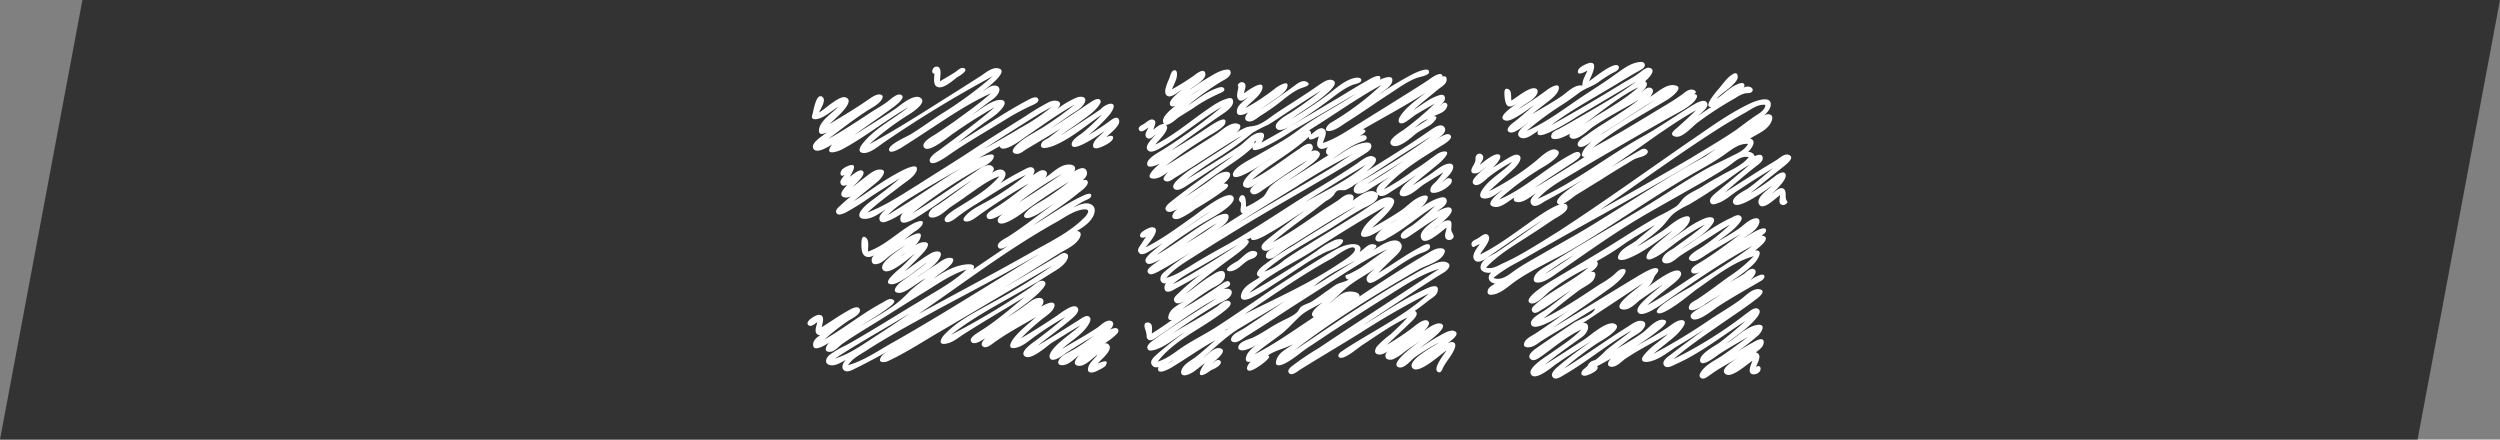 <svg xmlns="http://www.w3.org/2000/svg" viewBox="0 0 750.12 131.89"><rect x="0" y="0" width="750.12" height="131.89" fill="#808080" stroke="none"/><defs><style>.cls-1{fill:#333;}.cls-2{fill:#fff;}</style></defs><title>アセット 4</title><g id="レイヤー_2" data-name="レイヤー 2"><g id="レイヤー_1-2" data-name="レイヤー 1"><polygon class="cls-1" points="725.39 131.89 0 131.89 24.73 0 750.12 0 725.39 131.89"/><path class="cls-2" d="M245.56,94.47c2.2-.1,1.2,2.5,1,3.7,2.6-1.6,5.1-3.4,7.8-4.9.7-.4,2.8-1.7,3.5-.7,1,1.5-2.4,3.1-3.2,3.6a68,68,0,0,0-7.3,5.7c6-3.4,11.3-7.8,17.3-11,.8-.4,2-1.4,2.9-1.1,1.7.5.2,1.6-.5,2.2-2.9,2.3-6.2,4.1-9.2,6.1,3.5-2.2,7.2-4.1,10.6-6.6a34.72,34.72,0,0,0,4.5-4.1c1.5-1.4,3.2-2.6,4.8-3.9-1.3.7-2.5,1.6-3.7,2.4s-3.2,2.2-4.6,2c-2.3-.4.1-2.7.9-3.3,2.7-1.9,5.3-3.8,7.9-5.9-3.1,2.1-5.9,4.8-9.3,6.3-1.4.6-3.5.5-2-1.5a25.76,25.76,0,0,1,3.4-3.2c1.4-1.3,2.7-2.7,4.1-4.1-1.4.9-8,7.1-9.6,4.7-1.4-2.1,5.5-6.2,6.8-7.3-1.7,1.1-3.4,2.2-5,3.4-1,.8-2,1.9-3.3,2.2-1.1.3-1.9,0-1.8-1.3s1.8-1.9,2.7-2.6c-1.2.8-3.2,2.6-4.8,1.5-1-.7-1-2.5-1-3.6,0-.8.1-2.8,1.3-1.9s.6,3.1.7,4.2c4.9-1.7,8.6-5.5,13-8.1.8-.5,4.4-2.2,3.2.2a6.74,6.74,0,0,1-2.2,1.9c-1.2.9-2.2,1.7-3.3,2.6.7-.5,6.1-3.9,5-.7-.8,2.4-4.1,4-5.9,5.6,2-1.3,4.6-4.4,7.1-4.3,2.1,0,.6,2.1-.1,2.9-1.9,2.1-3.9,4-5.9,5.9,2.6-1.8,5.2-3.9,8-5.5,1.2-.7,3.6-1,2.8,1-1.2,2.8-4.9,4.6-7.2,6.3,2.1-1.3,4-2.7,6.1-4,1-.7,2.5-1.9,3.8-1.9,1.9-.1,1.1,1.4.3,2.2-1.5,1.6-3.4,2.6-5,4,2.7-1.8,5.5-3.5,8.8-4.1,1-.2,4.3-.6,3,1.4,3.5-2.4,7.1-4.8,10.6-7.2-.7.4-2.4,1.5-3,.6-1-1.4,2.3-2.8,3-3.3,4.7-3,9-6.5,13.5-9.7-2.1,1.2-4.1,2.9-6.4,3.8-1.8.8-3.4.2-1.6-1.6s4-2.8,6-4.1c2.3-1.5,4.5-3.1,6.7-4.8a162.71,162.71,0,0,0-13.7,9.1c-.8.6-7.3,5.4-7.7,2.5-.1-1,1.8-2.2,2.4-2.7a39.26,39.26,0,0,1,4.2-2.9c4.3-2.7,8.5-5.5,12.7-8.4a106.11,106.11,0,0,0-10.6,6.8c-3.1,2.2-6.1,5-9.6,6.4-.7.3-2.1.8-2.4-.3s1.7-2.1,2.4-2.6c3.6-2.2,6.9-4.9,10.2-7.4a161.73,161.73,0,0,0-14.2,9c-1.2.8-2.9,2.4-4.4,2.4-1.1,0-1.2-.7-.6-1.4,1.4-1.9,4.1-3.2,6.1-4.3a73.67,73.67,0,0,0,12.3-8.3c-5.3,2.5-10.1,5.8-15,8.8a65.78,65.78,0,0,0-6.1,4.2c-.5.4-2.9,2.1-3.3.6s4.4-4,5.4-4.7c3.9-2.4,8-4.9,11-8.5-3.6,1.3-6.7,3.8-9.8,5.9-1.6,1.2-3.3,2.3-4.9,3.4-1.4,1-2.7,2.4-4.3,2.9-1.3.5-2.8.2-2-1.4.6-1.2,2-1.8,3-2.5,3.4-2.3,6.7-4.9,10-7.2-6,3.7-11.6,8.2-17.7,11.8-1.1.6-4.3,2.2-4-.4.4-2.3,3.7-3.5,5.3-4.7-2.9,1.9-5.8,4.4-9,5.6-.9.4-2,.8-2.5-.2-.5-1.3,1-2.5,1.8-3.2-1.9,1.1-3.9,2.8-6.3,2.8-1.9,0-2-1.3-1-2.6,1.3-1.8,3.5-3.1,5.2-4.5,2.2-1.6,4.3-3.3,6.4-5.1-2.9,1.8-5.8,3.6-8.7,5.5a72.23,72.23,0,0,1-7.8,4.9c-.8.3-2.4,1.1-2.7-.3-.1-.8,1-1.6,1.5-2.1,2.5-2.3,5.1-4.3,7.7-6.5-1.7,1.2-4.5,5-6.9,4.2-1.9-.7.4-2.9,1.1-3.8-.8.5-1.9.6-2.1-.6-.1-.8.9-1.7,1.3-2.4-1,.9-1.6,0-1.1-1,.3-.8,1.6-1.4,2.4-1.7,2.9-.9.8,2.3.2,3.4.7-.5,2.7-2.3,3.7-1.9,1.8.9-2.3,4.3-2.8,4.9,1.2-.9,2.4-1.9,3.6-2.8s3-2.5,4.6-2.4c2.5,0,.4,2.6-.5,3.4-2.4,2.1-5,4-7.4,6.1,4.2-2.6,8.1-5.7,12.5-8.1.7-.4,7.2-4.2,6.4-1.2-.5,1.9-3.3,3.5-4.8,4.7-3.4,2.6-6.8,5.1-10,8,5.5-2.1,10.4-5.4,15.4-8.5,5.3-3.4,10.7-6.7,16-10.2s10.6-6.8,16-10.2a76,76,0,0,1,7.2-4.3c2.1-.9,4.6-.1,2.3,2.2a25.49,25.49,0,0,1,5.9-3.5c1.3-.5,3.2-.3,2.4,1.5s-3.1,2.8-4.6,3.9c-2,1.4-4,2.8-6,4.1,3.9-2.4,7.8-5,11.6-7.6.7-.4,2.8-2.1,3.6-1.2.5.5,0,1.1-.3,1.6-1.4,2.1-4,3.7-6,5.2-1.8,1.3-3.7,2.5-5.5,3.8,2.8-1.7,5.4-3.4,8.1-5.2,1.3-.8,2.6-1.7,3.9-2.6a5.44,5.44,0,0,1,2.6-1.6c2.5-.4.8,2.4,0,3.3a52,52,0,0,1-6.3,6.1c2.1-1.3,4.2-2.6,6.2-4.1.7-.5,2.5-2,3-.5.6,1.8-2.9,4.1-3.8,5.2.8-.5,2.5-.8,1.9.6-.5,1.1-3.1,2.3-4.2,2.6-1.3.4-2.1-.1-1.5-1.5s2.2-2.3,3.2-3.5c-.8.5-10,7.1-9.8,3.8.1-1.3,2.3-2.6,3.1-3.2a63.18,63.18,0,0,0,6-5.6c-4.8,3.2-9.2,7.2-14.6,9.4-.9.3-4.4,1.6-3.6-.7.3-.8,1.3-1.2,2-1.6,1.3-.9,2.6-2,3.9-3-3.4,2.2-6.9,4.2-10.4,6.3-.8.5-1.9,1.5-2.9,1.4-2.2-.2-.8-2,.1-2.8,2.3-2.2,5.3-3.6,8-5.3a104.65,104.65,0,0,0,9.3-6.7c-5.3,3-10.2,6.6-15.2,10-.9.7-6.6,4.9-7.3,2.5-2.2,1.2-4.4,2.5-6.5,3.7.8-.4,5.9-2.6,4.5.1-.9,1.6-3.3,2.4-4.7,3.2a149.43,149.43,0,0,0-19.6,13.2c6.5-3.9,12.6-8.3,18.8-12.4,1.1-.8,3.7-2.8,5.1-1.9,2.2,1.4-1.9,3.4-2.8,4,1.4-.8,4.8-4,6.5-2.5,1.2,1-.3,2.9-1.1,3.7,2.3-1.5,4.7-2.8,7.2-4.1.8-.4,1.9-1.1,2.7-.4.6.5.3,1.5-.2,2.1,1-.5,2-1.6,3.2-1.5,1.4.2,1.3,1.5.5,2.3,2.2-1.4,4.4-4,7.2-4,1.3,0,2.3.6,1.6,2-.7,1.1-2.1,1.6-3.2,2.3,1.2-.7,5.9-5.1,6.9-2.3.9,2.4-4.1,4.4-5.5,5.4.8-.5,4.7-3.8,5.7-2.5.8,1.1-1.9,3.1-2.5,3.5-4.3,3.6-9.1,6.5-13.7,9.8,4.9-2.9,9.6-6.4,14.8-8.8.6-.3,3-1.4,2.5.2-.3.7-1.4,1-2,1.3-1.2.6-2.3,1.4-3.5,2,1.6-.6,3.7-1.8,5.4-1,1.5.7,1.4,2.2.8,3.5-1.4,2.9-4.8,4.3-7.3,6,.7-.5,1.7-1.7,2.7-1.4,1.2.3.8,1.5.4,2.2-1.3,2.1-3.9,3.2-5.9,4.4-5.6,3.5-11.2,7-16.8,10.4,5.3-3.1,10.7-6.3,16-9.4.7-.4,1.7-1.3,2.5-1,1.1.3.9,1.2.5,2-1.1,2.1-3.7,3.3-5.5,4.5-9.6,6.2-20.3,10.9-29.3,18A238.19,238.19,0,0,0,309.56,86c.8-.6,2.3-2.1,3.5-1.7,1.6.6-.3,2.4-.9,3.1-2.9,3-6.6,5.3-10,7.9,1.8-1.2,3.6-2.3,5.3-3.6,1.2-.8,2.6-2.2,4.2-2.3s1.8,1.2.9,2.4-2.4,1.7-3.6,2.5c1.9-1.1,3.7-2.8,5.9-3.4,1.9-.5,1.9.9.9,2.2s-2.8,2.3-4.1,3.5a61.5,61.5,0,0,0-5.3,4.9q5.4-3.15,10.5-6.6c1-.6,5.7-4.6,6.6-2.3.5,1.3-2.1,3.2-2.9,3.9-3,2.5-6.2,4.8-9.2,7.2,4.1-2.4,8-5,12.1-7.5.8-.5,2.7-2.1,3.5-1,.4.4.2,1,0,1.5-1.6,3.4-5.7,5.6-8.3,8,3.6-2.2,7.4-4.2,10.9-6.6.9-.7,2.5-2.3,3.8-1.8s.4,2-.3,2.6c.5-.2,1.8-.8,2.3-.2.7.8-.4,1.6-.9,2.1-2.1,1.9-4.6,3.1-6.8,4.8,1-.7,3.6-3.5,4.9-2.3,1.8,1.6-2.4,4.7-3.2,5.8.7-.3,3.5-1.6,2.5.4-.4.8-2,1.4-2.9,1.9-1.3.6-3,.7-2.4-1.3.5-1.5,1.9-2.5,2.8-3.7-1.6,1-4,3.9-6.1,3.3-1.7-.5-.1-2.5.7-3.2-1.5,1-2.8,2.6-4.6,3-1.4.3-2.4-.3-1.5-1.7s3.1-2.2,4.6-3.1c2-1.2,3.9-2.6,5.8-4-2.8,1.7-5.6,3.4-8.4,5.2-.7.5-3.9,3.1-4.8,1.6s2.5-4.5,3.4-5.2c1.8-1.6,3.9-3,5.7-4.7-3,1.8-5.9,3.6-8.8,5.4-1.4,1-5.8,5-7.7,4-2.3-1.3,2.7-4.5,3.5-5.1,2.9-2.2,5.7-4.4,8.5-6.8a100.68,100.68,0,0,0-8.8,5.6c-1.9,1.3-3.9,3.3-6.3,3.7s-1.3-1.7-.4-2.9c1.9-2.4,4.4-4.3,6.7-6.4-4,2.4-8.1,4.5-11.9,7.2-.9.5-2.8,2.5-4,1.7-1-.7.1-1.9.7-2.5-.9.5-3.1,2.1-4.1,1.2-1.2-1.2,1.6-2.7,2.3-3.2,4.9-3,9.2-6.8,13.6-10.4-6.2,3.8-12.4,7.4-18.5,11.3-1.5,1-3.2,2.4-5,2.7-2.9.6-1.5-1.9-.3-3,4.1-4.2,9.6-6.8,14.6-9.6A186.45,186.45,0,0,0,316,79.57c-11.3,6.5-22.6,13.3-33.9,19.9-5,2.9-10,6.2-15.3,8.7-1,.6-3.6,1-2.5-1,.7-1.2,2.5-1.9,3.6-2.6-3.6,2-7.2,4-10.9,5.8-1,.5-2.9,1.7-3.9.6-.8-.9,0-2.3.7-3-1.3.7-3.1,1.9-4.7,1.6-1.8-.4-1.4-2-.3-3a28.49,28.49,0,0,1,5.1-3c2.5-1.4,4.9-2.8,7.4-4.3,5-3,10-6.1,15-9.1,4.7-2.9,9.7-5.5,13.7-9.3-4.4,1.4-8.2,4-12,6.4-4.3,2.6-8.5,5.3-12.8,8s-8.6,5.2-12.6,8c-1,.8-2.4,2.4-3.7,2.3-2,0-.9-2-.1-2.8-.9.6-5.2,3.4-4.8.3.2-1.8,3.1-3,4.3-4.1-.8.6-1.9,2-3,1.4-1.2-.8-.2-2.7-.1-3.7-.6.4-2.1,1.8-2.8.7S244.66,94.57,245.56,94.47Zm1.2-65.4c1.3,1-.6,3.6-1,4.7,1.3-.8,2.5-1.9,3.8-2.8.9-.6,3.1-2.3,4.3-1.7,3.1,1.3-4,6.9-4.9,7.9,3.8-2.3,7.7-4.6,11.3-7.1.9-.6,2.7-2,3.9-1.7.9.2.8.8.4,1.5-1,1.6-3.3,2.6-4.9,3.7-3.8,2.5-7.4,5.3-11.1,8.1,4.3-2.4,8.4-5.1,12.5-7.8,1.8-1.2,3.7-2.2,5.4-3.5.8-.6,2.9-2.7,4.1-1.8s-2,3.2-2.8,3.8c-3.8,2.8-7.7,5.4-11.5,8.2,4.2-2.7,8.4-5.2,12.5-8,1.4-1,5.3-4.4,7.3-3.3,2.6,1.5-3,4.9-4,5.5a84.61,84.61,0,0,0-11.2,8.5c9.2-5,17.9-10.7,26.7-16.2l6.6-4.2c1.4-.9,3.4-2.7,5.2-2.4,4.1.6-3.8,6.4-4.6,7,1.1-.6,2.4-1.9,3.8-1.8s1.6,1.3,1,2.3c-.7,1.3-2.1,2.1-3.2,2.9-1.6,1.2-3.2,2.5-4.8,3.6,2.3-1.4,4.5-3.3,7-4.2,2-.7,3.9-.2,2.3,2s-4.1,3.5-6.1,5c-2.5,1.8-4.9,3.7-7.4,5.6,6.8-4.1,13.2-8.6,20.2-12.4.7-.3,3-1.9,3.8-1s-.7,1.7-1.4,2a67.8,67.8,0,0,0-8.4,4.5c-5.8,3.6-11.9,7-17.5,11-.7.4-4.7,3.3-5.1,1.3-.2-1.1,1.9-2.6,2.7-3.1,5.6-4.2,11.4-8.3,16.8-13a149.05,149.05,0,0,0-12.6,8c-1.1.7-7.6,6.3-8.7,3.9-.7-1.4,2.6-3.2,3.4-3.7,1.9-1.2,3.7-2.5,5.5-3.7,3.8-2.8,7.7-5.5,11.3-8.7-6.2,2.8-11.8,6.5-17.4,10.2-2.8,1.8-5.6,3.7-8.5,5.5-.4.3-4.5,3-4.7,1.3s5.5-4,6.7-4.8c2.9-1.8,5.8-3.9,8.7-5.8a117,117,0,0,0,15.7-11.5,360.57,360.57,0,0,0-32.7,19.9c-1.6,1.1-4.3,3.5-6.4,3.1-1.8-.4-.3-2.4.4-3.2,3.6-4.3,9-7,13.4-10.5-6.8,3.9-12.9,8.9-19.8,12.6-1.1.6-5.2,2.1-3.6-.7,1-1.8,3.3-2.6,4.8-3.8-1.3.9-8.9,7.2-10,4.1-.5-1.5,2.4-3.3,3.3-4,1.4-1.1,3.1-2,4.5-3.1-.8.6-6.5,5.2-6,1.5.4-2.7,4-4.8,5.7-6.7-1.8,1.1-3.4,2.6-5.4,3.4-1.1.4-3,.7-2.3-1.1C244.06,33.47,244.86,27.67,246.76,29.07Zm14.6,72.7q5.85-3.75,11.7-7.8c-7.5,4.6-15.2,8.8-22.5,13.6C254.46,106.37,258,104,261.36,101.77Zm50.5-25.6c-9.9,5.8-20.1,11.1-30.2,16.5-5,2.8-10.1,5.5-15,8.4-2.4,1.4-4.7,2.8-7,4.3-1.9,1.2-4,2.3-5.2,4.2,4.9-1.4,9.1-4.4,13.4-6.8,4.8-2.7,9.5-5.5,14.2-8.3,9.4-5.7,18.8-11.5,28.2-17.3C310.86,76.87,311.36,76.47,311.86,76.17Zm-23-26c-4,2.3-8.1,4.6-12.1,7-3.6,2.2-7.4,4.3-10.3,7.3a4.13,4.13,0,0,0,1.1-.7C274.76,59.47,281.66,54.47,288.86,50.17Zm-13.2,44c11.7-6.4,23.5-12.6,35.1-19.2,5-2.8,10.3-5.4,14.4-9.5,1.2-1.1,2.4-3-.3-2.6s-5.2,2.2-7.6,3.6C302.66,74.57,289.36,84.77,275.66,94.17Zm5.5-74.2c1.7.3.8,3.2.9,4.4,1.5-.9,3.1-1.8,4.5-2.7.6-.4,1.6-1.4,2.4-1.3,2.1.5-1,2.4-1.6,2.7-1.3.9-4.3,3.8-6.1,3-1.4-.5-.9-2.9-.9-4C279.16,22.17,279.76,19.77,281.16,20Zm14.1,24.7c3.7-2.1,7.3-4.1,10.9-6.3a59.33,59.33,0,0,0,9.4-6.3c-1.1.6-2.3,1.3-3.4,1.9C306.46,37.47,300.86,41.07,295.26,44.67Z"/><path class="cls-2" d="M343.86,71c-1.3.8-2.5,0-1.3-1.3.7-.6,2.4-1.6,3.3-1.5,2.9.4-1.5,5.1-2.1,6,5.2-2.6,9.8-6.1,14.5-9.4,1.3-.9,10.3-8.3,11.8-5.7,1.3,2.4-7.7,6.9-8.8,7.6a137.76,137.76,0,0,0-14.2,9.8c6.1-3.5,11.5-8,17.6-11.4.9-.5,4.6-2.1,3.9.5-.4,1.5-2.5,2.7-3.7,3.5,2.7-1.6,5.3-3.3,8-5-1.2-.6-.3-2.1-.5-3.1-.1-.5-.5-.4-.6-1.1,0-.4.3-1.2.8-1.3,1.4-.4,1.3,2.6,1.3,3.5a32.49,32.49,0,0,0,5.1-3c1.1-1,1.4-2.6,2.7-3.6,3.3-2.8,7.2-4.7,10.7-7.4-4.5,2.6-8.7,5.7-13,8.6-.9.6-2.8,2.3-3.9,1.3-1.2-1.2,1.1-2.5,1.9-3.2-.9.6-2.3,1.9-3.5,1.5-1.7-.4-.6-2.2.1-3,2.1-2.7,5.2-4.2,7.9-6.1-.8.4-11.3,8-11.9,5.4-.5-2.1,5.6-5,7-5.8,4.3-2.5,8.9-4.9,12.8-7.9,5.4-4.1,11.5-7,17.1-10.8-6.3,3.7-12.6,7.4-19,11.1a72.64,72.64,0,0,1-9,5.2c-.6.2-3.6,1.5-2.9-.3-2.9,2.8-6.3,4.9-9.6,7.2-3.6,2.5-7.2,5.1-10.7,7.8,2.2-1.5,4.4-2.9,6.5-4.4,1.6-1.1,3.3-2.8,5.2-3.1s2.2.8,1.2,2.1c-1.2,1.6-3.2,2.5-4.8,3.7,1.1-.8,2.3-2.4,3.8-2.3s.9,1.1.1,1.7a93,93,0,0,1-9,5.9,23.52,23.52,0,0,1-4.6,2.8c-1.2.5-2.9.3-2.1-1.3s2.8-2.2,4-3.1c1.9-1.2,3.6-2.6,5.4-3.9-2.9,2-5.6,4.5-8.9,5.9-.6.3-1.7.8-2.4.2-1.1-1,.7-2.3,1.4-2.9,6.1-4.8,12.5-9.3,18.9-13.9-4.7,2.8-9.2,6-13.8,8.9-.9.6-3.1,2.2-4.2,1.3-.8-.7,0-1.7.5-2.3a31.64,31.64,0,0,1,6.2-4.7c4.5-3,9.2-5.8,13.6-9-6.8,3.9-13.2,8.5-19.9,12.5-.8.5-2.3,1.8-3.3,1-.6-.4-.3-.9.1-1.5a11.74,11.74,0,0,1,3.7-3.3c-2,1.3-4.5,4.2-7.1,4.2-3.4-.1,1.2-4,1.9-4.5-.7.3-3.4,1.6-3.8.4-.6-1.8,3.6-3.9,4.7-4.6a172,172,0,0,0,17.6-12.8c-5.9,3.4-11.1,7.9-17,11.5-1.1.6-3.7,2.5-4.9,1.7-1.9-1.3,1.5-4,2.1-5-.6.5-1.8,1.9-2.7,1s.2-2.2.5-3c-.7.4-2.1,1.8-2.8.7-.5-1,1-1.5,1.6-1.9s1.7-1.5,2.6-1.2c1.4.4.3,2.1.1,3,.9-.7,1.9-1.7,3.2-1.7-2.4-2.9,9.4-9.3,11.1-10.6a61,61,0,0,0-5.9,4c-.6.5-2.9,2.2-3.4.8s2.7-3.7,3.6-4.5c-1.1.6-3.7,3.1-4.8,1.5-.8-1.2.6-3.9,1.1-5.2.2-.6.5-1.9,1.3-2.1s.9.7.9,1.2c0,1.6-1,3.1-1.5,4.5a75.65,75.65,0,0,0,6.7-4.2c.6-.5,3-2.4,3.3-.5s-3.5,3.7-4.7,4.8c1.7-1.1,3.2-2.2,4.9-3.2s4-2.6,6.1-2.8c.7-.1,1.2,0,1.3.8.1,1.3-1.8,2.2-2.7,2.7a88.33,88.33,0,0,0-10.1,7.2c2.7-1.7,5.2-3.9,8.3-5,.5-.2,1.9-.8,2.4-.2.8.9-.8,1.4-1.4,1.7a46.72,46.72,0,0,0-8.1,4.6c-1.3.8-2.6,1.6-4,2.5-1.1.8-2.3,2.1-3.8,2.3,1.5,1.3-2.5,4.8-3.2,5.9,5.1-2.6,9.6-6.3,14.2-9.6,2.2-1.5,4.5-3.3,7-4.1.8-.3,1.9-.6,2.1.5.4,1.8-2.5,3.6-3.7,4.4-5,3.4-9.9,7-14.9,10.6q5.4-3.15,10.5-6.6c.7-.4,6.5-4.7,5.8-1.7-.3,1.2-2.7,2.5-3.6,3.1-1.6.9-3.1,1.9-4.7,2.9a105.6,105.6,0,0,0-9.6,6.9c5.1-3.2,10.2-6.4,15.2-9.6,1.6-1.1,4.2-3.6,6.3-3.1,1.8.4.5,2.1-.4,2.8a15.39,15.39,0,0,1,3.1-1.7c.9-.3,2-.3,3-.6,2.2-.7,4-2.3,5.9-3.6,4.2-2.8,8.5-5.4,12.6-8.3,1.1-.7,2.8-2.1,4.2-1.7,2,.6,0,2.6-.8,3.4-3.4,3.2-7.5,5.5-11.3,8.2a115.21,115.21,0,0,0,10-6.6c2.7-1.9,5.5-4.8,8.8-5.6.6-.1,2-.3,2.1.6s-1.8,1.2-2.4,1.4c-3.2,1.2-5.9,3.7-8.7,5.7-3.2,2.3-6.5,4.6-9.8,6.5-.9.6-3.3,1.9-4.3,1.2-2-1.6,2.8-4.3,3.7-4.8a107.18,107.18,0,0,0,9.4-6.8c-3.6,2.2-7.2,4.6-10.7,6.9-1.7,1.1-3.4,2.3-5.1,3.3a43.71,43.71,0,0,0-4.8,2.5,100,100,0,0,1-9.9,7.2,115.35,115.35,0,0,0-9.9,6.8c5.4-3.3,10.8-6.6,16.1-10.2,1.7-1.2,3.7-3.8,6-3.9,2-.1,1.1,1.9.4,3,7.8-4.3,15.4-8.9,23-13.4,3-1.8,6-3.7,9.1-5.4.7-.5,4.3-2.4,3.5-.1,1.1-.5,4.4-1.8,3.6.8-.6,1.6-2.7,2.6-4,3.7a104.18,104.18,0,0,1,10.1-6.1c.6-.3,5.4-2.7,5-.5-.2.9-3,1.3-3.7,1.6-2.9,1.1-5.6,3.1-8.2,4.8-4.5,2.9-8.8,6-13.3,8.8-1.3.9-3,2.1-4.5,2.3-2.3.3-.8-1.9.3-2.5a83.77,83.77,0,0,0,15.1-11.3c-7.5,4.1-14.4,9.1-21.7,13.6a.92.92,0,0,1,.5,1.3c1-.6,2.7-2.6,4-1.7s-.1,3.1-.3,4.2c3.7-1.2,7-3.5,10.3-5.5,3.5-2.2,7.1-4.4,10.6-6.6s7.1-4.4,10.6-6.7c.7-.5,4.2-3.2,4.4-1.1,1.31-.5,1.4.9,1,1.7s-1.4,1.4-2.2,2c-2.5,2.1-5.1,4.1-7.5,6.3,2.4-1.5,4.6-3.4,7.3-4.3.9-.3,1.9-.6,2.1.7.11,1-1.1,1.9-1.7,2.5.5-.3,1.3-1.4,2-1s.4,1.1.1,1.6c-.8,1.4-2.5,1.7-3.8,2.4,2.2-.2-.6,2.4-1,2.6-1.4.9-2.9,1.6-4.3,2.6-1.1.9-5.8,5.3-7.5,3.2-1-1.4,2.7-3.6,3.6-4.2a89.42,89.42,0,0,0,9.5-8c-1.9,1.1-3.7,2.1-5.5,3.2-1.1.7-2.2,1.7-3.4,2.4-1.7.9-2.4-.2-1.5-1.7,1.8-2.9,5-5,7.6-7.1-6.1,3.9-12.5,7.3-18.7,10.9,1.9.4-.4,1.7-1.1,2.1.7-.3,2-.7,2.2.3s-1.4,1.2-2,1.5c-3,1.2-5.6,3.2-8.3,5,3-1.7,5.7-4.1,9.2-4.8,1.1-.2,2.7-.4,2.5,1.2-.2,1.1-1.6,1.8-2.5,2.4-6.7,4.2-13.6,8.2-20.5,12.2s-13.9,8.1-20.8,12.4c-3.2,1.9-6.4,4-9.6,6-2.8,1.8-5.9,3.6-8.1,6.3,3.4-1,6.3-3.1,9.3-4.9,3.2-1.9,6.4-3.7,9.7-5.5,6.3-3.7,12.5-7.7,18.7-11.7s12.8-7.7,19-11.9c1.3-.8,3.6-3,5.2-2.5,2.8.9-1,3.8-1.8,4.5,6.1-3.8,12.3-7.6,18.2-11.7,1.1-.7,4.1-3.3,5.2-1.4.9,1.6-2,3.1-2.9,3.9.8-.6,3.4-2.5,4.4-1.8,1.8,1.1-2.6,3.4-3.2,3.8-5.8,3.6-12,7.4-16.5,12.6a64,64,0,0,0,8.9-5.7,57.62,57.62,0,0,0,5.1-3.5c1.1-.7,2.2-1.8,3.6-2.1,3.1-.5.1,2.4-.7,3.2-2.7,2.3-5.6,4.5-8.3,6.9,1.8-1.1,3.7-2.2,5.4-3.4,1.5-1,2.9-2.3,4.6-2.9,1.5-.5,2.6-.1,2,1.6-.6,1.5-2.1,2.6-3.1,3.8.6-.4,1.41-1.5,2.2-1.2,1,.2.71,1.1.3,1.7a8.5,8.5,0,0,1-4,2.5c-1.1.3-2.5.4-2-1.2.2-.8,1.1-1.5,1.7-2.1a27.82,27.82,0,0,0,2.1-2.7c-2,1.3-4.1,2.5-6.1,3.8-1.5,1.1-3,2.6-4.8,3.2s-2.8-.2-1.8-1.9,3.1-3,4.6-4.3c-2.3,1.6-4.7,3.2-7.1,4.7-1.1.7-3.3,2.5-4.5,1.1.7,2.1-3.2,3.6-4.5,4.3-3.5,1.9-6.8,4.2-10.2,6.3-6.6,4-13.5,7.5-19.3,12.6a17.23,17.23,0,0,0,6-3.5c2.2-1.5,4.4-2.9,6.7-4.3,4.4-2.8,9-5.5,13.4-8.3,2.2-1.3,4.2-2.7,6.3-4.1,1.4-1,4.3-2.8,6-1.8,2.7,1.5-5,7.7-6.1,8.9,3-1.7,6-3.4,8.8-5.3,2-1.4,3.9-3.6,6.3-4.3,2.6-.7,1.6,1.3.6,2.5-2,2.2-4.6,3.7-6.9,5.5,3.4-2.4,6.5-5.5,10.5-7.1.9-.3,2.71-1.1,3.1.3.4,1.6-2.1,2.7-3,3.6.8-.5,3.7-2.1,4.4-1,1.1,1.6-4.3,5.2-5.2,6.1,1.2-.8,2.3-2.2,3.7-2.5,2.21-.5,1.4,1.5,1.5,2.8.1.8.8,1.4.71,2.1a1.44,1.44,0,0,1-1.91.8c-1.3-.6-.3-2.6-.2-3.6-1.1.6-6.8,6.2-7.7,3-.7-2.3,3.9-4.9,5.3-6.2-2.7,1.6-5.3,3.4-7.9,5.2-.7.4-2.5,2-3.3,1-1-1.5,2.8-3.2,3.6-3.9a68.64,68.64,0,0,0,6.5-5.6c-4.9,3-9.2,7-14.3,9.7a4.9,4.9,0,0,1-2.6,1c-1.5-.3-1-1.5-.3-2.4,1.5-1.9,3.9-2.9,5.8-4.3-2.6,1.6-5,3.5-7.8,4.8-1.3.6-3.7,1-2.8-1.1,1.3-3.1,4.8-5.1,7-7.5-7.3,4.2-14.6,8.7-21.7,13.3-6.4,4.1-13.6,7.1-19,12.6,6.9-3.9,13.7-8.2,20.2-12.6a25.89,25.89,0,0,1,5.5-3.3c.9-.3,3.3-.6,2.1,1-1,1.3-3.3,2-4.8,2.6a64.42,64.42,0,0,0-7.2,4.2c-3.2,2.1-6.3,4.2-9.5,6.2a44.75,44.75,0,0,1-6,3.5c-1.6.7-3.5.8-2.6-1.6s3.7-3.4,5.5-4.8c-2.4-.7.6-3.2,1.5-3.8a76,76,0,0,1,8.1-5.4c6.4-4.1,12.9-8,19.3-12.1-6.4,3.5-12.4,7.4-18.6,11.3a45.26,45.26,0,0,0-4,2.6c-1,.7-2,1.7-3.2,1.9-1,.2-1.6-.3-1.2-1.4s1.7-1.4,2.5-2c-1,.5-2.8,1.7-3.7.6s.9-2.4,1.7-3.1c3.6-2.9,7.3-5.8,11.1-8.6-3.8,2.5-7.5,5.1-11.5,7.3-.6.4-4.9,2.8-4.7.9a9.14,9.14,0,0,1-1.4.7c1.9.1-.4,2.2-.9,2.6-1.7,1.5-3.6,2.8-5.5,4.2-4,3-8,6-11.7,9.3,2.6-1.8,5.1-4,7.9-5.6,1-.7,3.7-2.3,3.8,0s-2.9,3.4-4.4,4.3c-2.9,1.8-5.7,3.9-8.4,5.9,3.8-2.2,7.6-4.6,11.2-7.1.7-.4,2.6-2.1,3.1-.7.4,1-1.4,1.5-2,1.9,1.5-.5,3.3.1,2.2,1.9-.8,1.3-2.7,1.8-4,2.6-4.6,2.6-9,5.7-13.4,8.7,4.4-2.7,9-5.1,13.3-8,.8-.6,2.4-2.2,3.5-1.7,1.8.8-.9,2.7-1.5,3.2-6.5,5.1-14.7,8.4-19.8,15,3.1-.9,5.6-3.2,8.3-4.9s5.6-3.2,8.4-4.9c5.8-3.7,11.5-7.7,17.2-11.6,5.7-3.7,11.4-7.4,17.2-10.9,2.1-1.2,4.3-2.6,6.8-2.9,1.6-.2,3.7.2,2.7,2.3,1.2-.7,2.6-2.6,4.1-2.3,2.3.3-.3,2-1,2.4,1.7-1,7.5-5.5,9.3-2.6.8,1.3-.7,2.8-1.5,3.6-1.8,1.7-3.6,3.4-5.3,5.2,4.2-2.5,8.1-5.4,12.5-7.7.6-.4,3.2-1.9,3,0-.2,1.1-2.4,1.6-3.3,2-4.3,2-8.1,5.1-12.2,7.6-.8.5-2.8,1.9-3.4.4s1.5-2.7,2.4-3.6c-2.4,1.7-4.9,3-7.2,4.7s-4.4,4-6.6,5.9c1.8-1.3,3.5-3.5,5.9-3.7.8-.1,3.6.1,3.2,1.5,6.6-4.4,13.2-8.7,20-12.7,1.2-.7,2.6-1.7,4-1.8s2.1.5,1.4,1.7c-1.1,2.3-5.2,3.4-7.3,4.5-12.9,7.4-25.9,15.4-37.7,24.5,6.1-4,12.1-8.2,18.3-12.2,5.3-3.4,10.7-6.8,16.2-9.9,2-1.1,3.9-2.3,6-3.2,1.4-.7,3.4-1.7,5-1.3,2.3.7.6,2.5-.6,3.2-2.5,1.5-4.9,3.1-7.4,4.7L409,97.57c6-3.6,11.8-7.7,18.2-10.6,1-.5,4.6-2.3,4.2.2-.1,1.3-1.5,2.1-2.5,2.8-1.4,1.1-2.9,2.3-4.4,3.3,1.7.9-.8,3-1.4,3.6-2.4,2.3-4.7,4.5-7,6.6a83.31,83.31,0,0,0,7.3-4.8c1-.7,3.7-3.3,5-2.4,2.3,1.7-6.7,7.1-7.6,7.7,2.2-1.3,4.1-3,6.2-4.5,1.2-.8,3.9-3,5.5-2.3,2.5,1.2-5.5,6.4-6.4,7.2,1.9-1.2,3.7-2.5,5.6-3.5,1-.6,3.3-2,4.51-1.6,3.09,1-3.31,4.6-4.11,5.2,1-.6,2.61-2.1,3.8-1.8,2,.4-.5,3.9-1,4.7a25.23,25.23,0,0,0-1.9,2.9c-.3.6-.6,1.9-1.6,1.3-1.6-1,2-5.4,2.6-6.4-1.5.9-8.7,7.7-10.3,5.1-1.4-2.3,6.7-6.5,8.1-7.5a58,58,0,0,0-7.5,4.6c-1,.8-3.3,3.7-4.9,2.7-2.3-1.4,6-7.2,6.8-7.8-1.6,1.1-3.3,2.2-4.9,3.4a12.88,12.88,0,0,1-3.5,2.2c-1.1.2-2.2,0-2.1-1.3.1-1.1,1.6-1.8,2.4-2.4-1.3.8-2.8,2.4-4.4,2.2s-1.2-1.5-.5-2.5a28.56,28.56,0,0,1,4.1-3.6c1.7-1.6,3.4-3.2,5-5-4.7,2.2-9,5.3-13.3,8.1-1.8,1.2-3.6,2.9-5.7,3.8-1.8.7-2.4-.6-.8-1.7,8.6-5.8,18.5-10.3,26.2-17.4a224.49,224.49,0,0,0-20.2,11.6c-6.1,3.8-12.4,7.5-18.5,11.3-.7.5-2.4,1.9-3.2,1s.6-1.9,1.1-2.3a83.74,83.74,0,0,1,7.9-5.3c11.9-8,24-15.7,36-23.7-5.6,1.7-10.6,5.1-15.5,8.2-5.5,3.4-10.9,6.9-16.3,10.4-2.6,1.7-5.2,3.5-7.7,5.1-2.3,1.6-4.5,3.6-7,4.8-1.4.6-3,.9-2.3-1.2.7-2.3,3.3-3.4,5-4.7-2.4,1.3-5.3,1.8-7.6,3.4,1.7.2-2.1,2.9-2.6,3.2s-2.8,2-3.5,1.1c-.5-.7.5-2.1,1-2.5-2.1.6-1.6-1.4-.9-2.5,1.5-2.2,4.2-3.3,6.2-4.8-2.2,1.4-4.6,3.3-7.2,3.9-1.1.2-2.3-.1-1.7-1.4s3.1-1.9,4.3-2.4c2.9-1.4,5.4-3.3,8.2-4.7,1.1-.6,2.3-1.1,3.5-1.8a8.28,8.28,0,0,0,1.5-1.1c.5-.5.7-1.3,1.3-1.7.8-.6,2.1-.9,3.1-1.5,1.4-.9,2.7-1.8,4-2.8,1.1-.7,2.1-1.5,3.2-2.2s2.7-.8,3.9-1.6a1,1,0,0,1-1-1.1c.2-.4.8-.4,1.2-.6,1.2-.6,2.3-1.2,3.5-1.9,2.7-1.8,5.2-3.8,7.9-5.5-6,2.7-11.4,6.3-16.9,9.8-5.7,3.7-11.5,7.3-17.2,11.1-2.8,1.8-5.6,3.6-8.5,5.4-.9.6-2.3,1.8-3.5,1.6-1-.2-1-.9-.5-1.7.8-1.1,2.4-1.7,3.5-2.4,1.3-.8,2.5-1.7,3.8-2.5,2.8-1.9,5.7-3.8,8.5-5.7-4.6,2.8-9.2,5.5-13.7,8.2-4,2.5-7.4,5.8-10.9,8.9,1.3-.9,3.3-3.3,5-3,3,.5-1.4,3.8-2.1,4.5.5-.3,1.3-1.2,2-.9.9.3.5,1.1,0,1.6a6.66,6.66,0,0,1-2,1.2c-.7.3-1.3.9-2.1,1.3-3.1,1.6-1.2-2.1-.1-3.2-1.8,1.1-3.3,2.9-5.4,3.5-1.8.6-2.3-.7-1.3-2.2s2.9-2.3,4.3-3.5c1.9-1.5,3.7-3.2,5.5-4.7-4.4,2.4-8.4,5.3-12.7,7.9-.9.6-5.3,3.1-4.4.1a1.53,1.53,0,0,1-2.2-1.5c.2-1.1,1.4-1.9,2.1-2.6,2.6-2.2,5.2-4.3,8-6.3-3,1.8-5.7,4.3-9,5.3-.8.2-1.9.5-2.2-.4-.4-1.1,1.5-2.3,2.2-2.8,6-4.4,12.4-8.2,18.6-12.3-6.4,3.4-12,7.7-18,11.7-.7.5-1.9,1.4-2.7.6-.5-.5-.3-1-.4-1.5a9.46,9.46,0,0,0-.5-1.8c-.2-.9-.2-1.8,1-1.7,1.6.2,1.1,2.2,1.1,3.3,2.1-1.3,4.1-2.7,6.1-4.1-1.8.4-1.1-1.6-.6-2.4,1-1.5,2.9-2.3,4.4-3.4-.8.5-2.2,1.4-3,.4s.4-1.9,1-2.5a66.17,66.17,0,0,1,7-5.9c-2.5,1.6-5.1,3-7.7,4.4-.8.5-2.2,1.4-3.1.7a1.83,1.83,0,0,1,.2-2.3,1.3,1.3,0,0,1-1.7-1.5c.1-1.2,1.2-1.9,2-2.6a79.08,79.08,0,0,1,7.5-5.4c-3.4,2.1-6.8,4.2-10.3,6.1-.7.3-2.1,1.2-2.8.4-1-1,1-2.2,1.6-2.7,6-4.5,13-7.7,18.9-12.3-6.2,3.6-11.7,8.3-18.2,11.5-.7.3-2.2,1.2-2.9.4-.9-.9.4-2.1,1-2.7a60.9,60.9,0,0,1,8.7-6.4,96.43,96.43,0,0,1-8.6,5.5c-.9.5-2.8,1.8-3.5.3-.5-.9.7-2,1.1-2.8Zm6.6,38.1c.5-.4,1.1-.7,1.6-1.1A9.06,9.06,0,0,0,350.46,109.07Zm21.4-35.9c-3.6,2-7,4.1-10.5,6.1-3.2,1.9-6.6,3.5-9.4,5.9.5-.2,1.1-.5,1.7-.8C359.86,81,365.86,77.07,371.86,73.17Zm-18.1-3.4c3.2-2.2,6.5-4.4,9.7-6.6C360.16,65.27,357,67.57,353.76,69.77Zm8.3,15.8c-.2.1-.4.3-.6.4C361.66,85.87,361.86,85.67,362.06,85.57Zm7.5,12.5c-.7.3-1.4.7-2.1,1a1.27,1.27,0,0,0,.9-.4Zm1.5-19.6c1.5-.9,3.2-3.4,5.1-3.2,1,.1,1.4.7.8,1.5s-1.8.9-2.6,1.4c-1.8,1.1-3.1,3.1-5.4,3.2C366.36,81.07,370.66,78.67,371.06,78.47Zm18.4-22.8c-6.2,3.8-12.3,7.6-18.4,11.4L390,56c3.1-1.8,6.1-3.6,9.1-5.4,2.8-1.7,5.4-3.8,8.4-5.2A199.41,199.41,0,0,0,389.46,55.67Zm-14.9-22c-1.2.7-3.8,1.7-3.4-.7.3-1.7,2.2-2.7,3.3-3.9-.9.6-2.1,1.8-3,.6-.6-.9,0-2.6.1-3.5,0-.6-.4-.5.1-1.1a1.24,1.24,0,0,1,1.7-.2c.8.7,0,2.2-.1,3.1.7-.5,6.2-4.6,5.5-1.4-.5,2.2-3.6,4-5,5.8a65.36,65.36,0,0,0,8.9-5.9c.7-.6,4.3-2.8,3.6-.4-.4,1.6-2.9,3.1-4.2,4s-2.7,1.9-4,2.8c3.4-2.2,6.8-4.6,10.1-7,1-.7,2.4-2,3.8-1.4,1.6.8.1,1.4-.8,1.7-3.3,1-5.8,3.6-8.6,5.6-1.5,1.1-3,2.1-4.6,3.1-1,.7-2.4,2-3.8,1.4C373,35.67,374,34.27,374.56,33.67Zm-1,60.5c9.5-4.8,19.3-9.1,28.2-15.1.9-.6,5.5-3.3,4.7-4.6s-5.8,2.4-6.6,2.9C390.76,82.37,382.26,88.37,373.56,94.17Zm13.1-40.1c4-2.5,8-5.1,12-7.6-1.2-.2-.8-1.8-.2-2.4-.9.4-2.1,1-2.9.1s0-2.3.1-3.3c-.5.3-3.3,1.9-2.9.1-5.3,5-11.8,8.2-17.2,13,5.2-2.7,9.7-6.3,14.5-9.5.8-.6,3.2-2.4,3.8-.6.5,1.6-2.3,2.7-3.2,3.4,1.2-.8,3.2-2.9,4.8-1.9s-.6,2.7-1.4,3.4C391.66,50.67,389.16,52.37,386.66,54.07ZM377,42.17c-.5.2-.8.4-.5.9C376.66,42.77,376.76,42.47,377,42.17Zm-.5,64.1c6.3-3.2,11.9-7.3,17.7-11.1-1.9-1.2,1.8-3.7,2.7-4.5-2.2,1.4-4.6,2.3-6.6,4-2.1,1.9-4,4.2-6.3,5.9C381.46,102.47,379,104.17,376.46,106.27ZM412.06,52c-1.9,1.2-3.7,2.3-5.6,3.4a12,12,0,0,1-2.7,1.6c-.8.2-1.7-.1-2.4.2s-.9,1.1-1.4,1.6a7.4,7.4,0,0,1-2.1,1.5c-1.7,1.3-3.4,2.7-5.2,4-3.6,2.7-7.3,5.4-10.8,8.4,5.5-2.9,10.5-6.6,15.7-10.1,1.3-.8,2.6-1.6,3.8-2.4,1-.7,2.2-1.9,3.5-1.9,1,0,1.5.5,1.2,1.5s-1.6,1.5-2.4,2c2-1.1,7.1-6.3,9.5-3.8-.9-2.2,2.5-3.9,3.9-5-1.6,1-3.3,2-4.9,3-1.3.8-2.7,2-4.2,2.1s-2.2-.7-1.5-2.1c.5-1.1,2-1.7,3.1-2.3A229.22,229.22,0,0,0,429.36,41c-1.9,1.1-3.7,2.3-5.5,3.4C419.86,46.87,416,49.47,412.06,52Zm-20.2,8.5c6.1-3.4,12.5-6.4,17.9-11-1.1.6-2.2,1.3-3.2,1.9C401.56,54.37,396.66,57.47,391.86,60.47Zm15.3,17.4c-4.4,2.5-9.2,4.6-13,8.1,4-2.5,7.9-5,11.9-7.4C406.46,78.27,406.86,78.07,407.16,77.87Zm3.1-22.7c3.8-2.1,7.4-4.6,11-7C417.56,50.47,413.86,52.77,410.26,55.17Zm18.4-19.5c-1.8.5-2.8,1.5-4.3,2.7C425.86,37.47,427.26,36.57,428.66,35.67Zm6.1,19.3v0Z"/><path class="cls-2" d="M442,49.77a5.58,5.58,0,0,0,.7-1.6c.1-.5-.1-.9.2-1.4a1.13,1.13,0,0,1,2.1.1c.3.9-.7,1.9-1,2.6.7-.5,5.1-4.4,6.1-2.8.5,1-1.6,3-2.1,3.6l3.3-2.1c.9-.5,3.1-2.1,4.2-1.7,1.9.7-.4,3.3-1.1,4-2.5,2.4-5.2,4.6-7.6,6.9a76,76,0,0,0,13.7-8.8c1.3-1,4.6-4.5,6.5-3.6,2.8,1.2-3.5,4.9-4.4,5.4a84.89,84.89,0,0,0-12.8,9.5c7.6-3.2,13.6-9.1,20.8-13.1.8-.4,3.2-2.1,3.6-.5.2,1-1.5,1.9-2.1,2.4-4,2.6-7.9,5.1-11.8,7.8,5.2-3.1,10.2-6.2,15.2-9.4-1.8.1-.3-2.2.2-2.8a26.13,26.13,0,0,1,5.8-4.6c5-3.3,10.1-6.5,15.2-9.7-5.2,3-10.1,6.4-15.2,9.6-1.9,1.2-3.8,3-5.8,4.1-.8.5-2.5.8-2.3-.6.2-1,1.9-2,2.6-2.5,1.1-.8,2.2-1.6,3.3-2.3,4.2-2.7,8.5-5.3,12.4-8.3-4.6,2.7-9.5,5.2-13.9,8.2-1.2.9-4.7,4.3-6.4,3.3-1.5-1,.8-2.3,1.5-2.7,1.9-1.2,3.8-2.4,5.7-3.7,4.5-2.8,9.1-5.4,13-8.9-5.3,2.6-10,6.4-14.7,9.9-2.7,2-5.8,4.5-9.1,5.5-.9.2-2.8.5-2.3-1.1.2-.9,1.4-1.4,2.1-1.7,1.6-.9,3.1-1.7,4.6-2.6,6.4-3.7,12.9-7.3,18.9-11.8l-17.7,10.5a73.21,73.21,0,0,1-8.6,4.9c-.9.4-4.2,1.8-3.3-.5-1.3.8-3.5,2.7-5.1,2.1-2.6-1.2,1.3-3.9,2.2-4.6-1.2.7-4.2,3.6-5.7,2.9s.5-2.4,1.2-2.9c2.2-1.7,4.2-3.5,6.2-5.2-1.5,1-2.9,2.1-4.4,3-1,.6-3,1.9-4.2,1.6-3-.9,2.4-4.3,3.2-5-1.3.8-2.5,1.4-3.1-.3a9.25,9.25,0,0,1-.4-2.9c0-.8.1-1.7,1.2-1.2s.7,2.5.9,3.4c1.8-1.1,3.6-2.7,5.7-3.5,1-.4,2.5-.3,2.1,1.2-.7,2.1-4,3.4-5.6,4.8a96.9,96.9,0,0,0,8.5-5.7c.8-.6,4-2.6,3.5-.2-.4,1.7-2.8,3.4-4.1,4.4s-2.6,2-3.9,3.1c2.9-1.8,5.9-3.4,8.7-5.3,1.8-1.2,4-3.7,6.4-3.3-.1-1.6.9-3,1.5-4.5-.7.4-3.3,1.8-2.8,0,.2-1,2.5-2.1,3.5-2.3,2.9-.4.2,4.4-.2,5.5,1-.6,8-6.5,8.9-4.4.4,1.1-1.7,1.8-2.3,2.2a41.54,41.54,0,0,0-4.1,2.7c-1.7,1.1-3.5,1.6-5.1,2.7-1.8,1.3-3.5,2.6-5.4,3.8a92.28,92.28,0,0,0-10.7,7.9c6-2.6,11.3-6.7,16.8-10.4,3-2,6.1-3.9,9-6,2.4-1.6,4.7-3.7,7.6-4.2.7-.1,1.7-.3,2,.6.3,1.1-1.3,1.7-1.9,2.1-2.9,1.6-5.7,3.4-8.6,5.1-6,3.6-12.1,6.9-17.6,11.1,7.2-4,14.3-8.2,21.3-12.5,1.7-1,3.4-1.9,4.9-3,.9-.6,2.2-2,3.4-1.7,2.2.6-.5,3.3-1.4,4,1.5,1-.5,2.7-1.3,3.4.8-.5,2-2,3.2-1.3,1,.6.2,1.9-.4,2.6,2-1.2,4.8-3.9,7.2-3.5,3.6.4-1.2,3.9-2.1,4.4-7.6,4.6-15.4,8.7-22.2,14.3,6-3.2,11.8-6.7,17.6-10.2,2.9-1.8,6-3.5,8.8-5.5.9-.6,1.9-1.7,3.1-1.7.9,0,2,.7.8,1.4,1.9,0,.3,2-.4,2.6-1.8,1.7-4.2,2.8-6.3,4-4.8,2.7-9.5,5.4-14.3,8.2s-9.7,5.6-14.5,8.5c-4,2.4-8.2,4.6-11.4,8.1,11.1-4.9,20.7-12.7,31.3-18.6,5.2-2.9,10-6.3,15-9.4,1-.6,4.2-2.6,4.6-.4.1,1.3-2,2.7-2.8,3.5,1.3-.9,2.6-1.8,4-2.7-2.8.3,1.6-4.7,1.9-5.1,1.3-1.4,2.8-3.8,4.5-4.7.8-.5,1.4-.4,1.5.6s-.8,1.9-1.4,2.5c-1.5,1.6-3.6,2.7-5,4.3,2.1-1.3,3.8-3.3,6.1-4.3.6-.3,2.1-.9,2.3.1s-1.1,1.2-1.6,1.5c.9-.4,2.1-1.3,3.2-.9.8.2,1.3,1,.5,1.6-.5.4-1.5.2-2.1.4a9.06,9.06,0,0,0-2.6,1.3,101.94,101.94,0,0,0-11.7,7.6c-1.5,1.2-4.4,4.6-6.5,4s0-2.1.7-2.7c1.9-1.7,3.8-3.4,5.6-5.2-8.9,5-16.9,11.4-25.4,17,2.5-1.5,5.1-3,7.7-4.5.8-.4,1.8-1.3,2.7-.8s.5,1.4-.3,1.8c-1,.6-2.2.7-3.2,1.2s-2.1,1.3-3.2,1.9c-2.3,1.4-4.6,2.8-6.9,4.3-2.5,1.5-5,3.1-7.5,4.6-.9.6-4.1,3.5-5.3,2.6-2.1-1.5,6.7-6.7,7.5-7.3-3.8,2.3-7.7,4.5-11.6,6.6-.9.6-3,2.1-3.9.8-.9-1.1.6-2.6,1.4-3.3-1.5.9-2.9,2.2-4.6,2.6-.8.2-2.7.1-1.9-1.3-1.6.9-4,3.2-6,2.8-3.6-.6,1.7-4.5,2.6-5.2-1.7,1-3.3,2.6-5.3,2.7-1.8.1-1.9-1.1-1.1-2.4,2.2-3.6,6.4-5.5,9.1-8.6a49.48,49.48,0,0,0-7.2,4.7c-.8.7-3.2,3.2-4.4,1.9s3-4.2,3.8-5.1c-1.1.8-2.3,2.3-3.9,1.9C441,51.57,441.66,50.37,442,49.77Zm-.4,23.1c.2-.7,1.3-1,1.9-1.4.8-.5,2.5-2.1,3.2-.6s-2,4.2-2.6,5.5c5.1-2.5,9.7-6,14.4-9.3,1-.7,11.3-8.5,11.8-5.1.3,1.6-3.3,3.3-4.2,3.9-2.4,1.6-4.7,3.2-7.1,4.7-4.6,3-9.3,5.7-13.1,9.7,1.7.6,3.5-.5,4.9-1.2a65.35,65.35,0,0,0,5.9-3c3.7-2.1,7.3-4.4,11-6.7,13.4-8.7,26.4-18.1,39.6-27.2,5.9-4,11.8-8.4,18.4-11.4,1.4-.6,5.9-2.2,5.6.8-.2,1.9-2.5,3.5-3.8,4.6.8-.6,1.8-1.9,3-1.9,1.4,0,1.5,1.1,1,2.2-1.1,2.6-4.2,3.7-6.4,5.1,2.2.6.4,3.1-.6,4a2,2,0,0,1,2,1.3c.8-.4,2.3-.9,2.4.5.1,1.2-1.4,2-2.1,2.6-3.2,2.5-6.3,5.2-9.3,7.8,3.5-2.2,6.9-4.4,10.4-6.6,1.7-1.1,3.5-2.1,5.2-3.2.9-.6,2.4-2,3.6-1.5,2.2.8-1.1,3.1-1.9,3.8-3.2,2.5-6.3,5-9.5,7.6a62.65,62.65,0,0,0,7.3-5c.7-.6,2.9-2,3.2-.4s-3.1,4.6-4.1,5.7c.8-.6,1.9-1.9,3.1-1.7,1.4.4.8,2.3,1.1,3.3.2.7.8.8,0,1.4a1.22,1.22,0,0,1-1.6.1c-.7-.5-.2-2-.2-2.7-1.1.6-5.4,5.2-6.4,2.5-.7-2,3-4.3,4.1-5.4-1.1.7-10.5,7.8-11.7,5.3-.9-1.7,3.2-3.7,4.2-4.3,2.7-1.9,5.1-4.1,7.7-6.2-3.8,2.3-7.6,4.7-11.3,7.2-1.7,1.2-3.5,2.8-5.6,3.4-.7.3-1.8.5-2-.6s1.4-2.3,2.1-2.9c3.2-2.7,6.5-5.3,9.7-8.1-3.1,1.7-5.8,4-8.8,6s-6.1,4-9.3,5.9a25.21,25.21,0,0,0-4.2,2.4c-1.4,1-2.3,2.5-3.5,3.8-2.3,2.5-5.3,4.4-8,6.5,2.7-1.6,5.3-3.2,7.9-4.9,2-1.4,3.9-3.3,6.3-4.1s2,1.2.9,2.6c-1.5,1.9-3.7,3.2-5.6,4.7,3.5-2.3,6.9-5.2,10.8-6.8,1.8-.8,3.9-.4,2.4,1.7-2.2,3.2-6.2,5.1-9.2,7.4,4.9-3.1,9.5-6.9,14.8-9.3.6-.3,1.9-1.1,2.6-.7,1.2.6.3,1.8-.3,2.5-1.7,2.1-4.1,3.6-6.3,5.3,2.1-1.2,4.2-2.4,6.1-3.7,1.5-1,2.8-2.5,4.5-3.1s2.4.3,1.6,1.9c-.9,1.8-3,2.8-4.5,4,.7-.4,7-4.8,6.8-2.3-.1,1-2.7,2.1-3.4,2.4-1.3.7-2.7,1.3-4,2.1,1.7-1,3.9-3.4,6.1-3.1,3.4.5-1.1,3.8-2,4.5,2.7-.3.8,2.6,0,3.6-2.2,2.4-5,4.1-7.6,6,1.4-.9,2.9-1.7,4.3-2.6.7-.6,2-1.9,3-1.4,1.4.8-.6,2.8-1.3,3.4a12.27,12.27,0,0,1,3.2-1.7c1.7-.4,1.5,1.1.2,1.8-4.4,2.6-8.8,5-13.2,7.9-1.2.8-6.2,5-7.7,3.3-1-1.2,1.6-2.5,2.4-3,2.4-1.4,4.7-3,7-4.5-1.6,1-3.3,2-4.9,3a11.5,11.5,0,0,1-3.6,2c-1.1.3-2.1,0-1.5-1.3.4-1,1.9-1.5,2.7-2.1,3-2,5.9-4.2,8.9-6.4a42.39,42.39,0,0,0,7.7-6.3c-6.4,1.8-12.1,6.5-17.5,10.2-.8.6-10.2,8.5-11.5,6.7-1.1-1.6,9.4-7.3,10.1-7.7,6.2-4.1,12.6-7.9,18.5-12.3-8.8,4.7-17,10.4-25.2,16.1-1,.7-8.1,6.2-9.2,3.7-.6-1.2,1.6-3.1,2.3-3.8,1.7-1.6,3.6-3,5.3-4.5-2.3,1.6-4.7,3.2-7,4.8-1.3,1.1-3.1,3-5,2.8-2.2-.3-.6-2.2.3-3.1,1.8-1.8,3.9-3.2,5.7-4.8-6,4-12.1,8-18.1,12,1.7-.4,1.9,1.3,1.3,2.4-.6,1.3-2,2.1-3.1,2.9-3.3,2.3-6.5,4.7-9.7,7.2,4-2.4,7.9-5,11.8-7.5,1.9-1.2,6.9-5.9,9.3-4.8,2.9,1.3-4.4,5.3-5.2,5.8a105.27,105.27,0,0,0-10,7.6c6.5-4,12.6-8.5,19.2-12.6,1.1-.7,2.6-1.9,4-1.7s1.4,1.2.7,2.2c-.8,1.3-2.4,2-3.6,2.8-1.6,1.1-3.1,2.3-4.6,3.5,2.7-1.7,5.5-3.2,8.1-5.1,1.5-1.2,3.9-4.1,6.1-3.7,1.8.3-.3,2.1-1,2.7a58.79,58.79,0,0,1-7.2,5.1c3-1.6,6-3.3,8.9-5.2,1.1-.7,3.3-2.7,4.9-2.5,2.1.4-1,3.6-1.7,4.3-2.2,2.1-4.7,3.8-7,5.8a176.89,176.89,0,0,0,17.3-10.5c2.9-1.9,5.8-3.6,8.6-5.6,1.6-1.1,3.7-3.6,5.8-3.3,2.5.4-.1,2.5-1,3.1-2.8,2.2-5.7,4.1-8.6,6.1-5.5,3.8-11,7.5-16.1,11.8A127.51,127.51,0,0,0,524,94.07c.8-.5,2.2-1.9,3.3-1.5,1.5.6.2,2.3-.4,3-2.5,3-5.8,5.1-8.8,7.4,2.9-1.6,5.8-5,9.3-5.5,2.6-.3,1.2,2.2.1,3.2a66.76,66.76,0,0,1-8,6,76.6,76.6,0,0,1,6.8-4.1c.8-.5,3-1.6,2.9.2,0,2.1-4.2,3.9-5.6,5,1-.6,2.6-2.9,3.9-1.7,1.1.9-.3,3-.6,4.1,1.2-1,1.8.5,1,1.4a2.31,2.31,0,0,1-2.2.7c-1.5-.6-.2-3,.1-4-1.5.9-6.2,5.3-8,4-2.2-1.5,2.8-4.3,3.7-4.9-2.7,1.6-5.6,3.1-8.2,5-.7.4-2.2,1.9-3.1.9-.6-.6,0-1.4.4-2,1.6-2.1,4.1-3.2,6.2-4.6,2.6-1.8,5.2-3.7,7.7-5.6-2.9,1.7-5.9,3.4-8.7,5.2-.8.6-5.6,4.4-5.7,1.8,0-2,4.5-4.3,5.9-5.3,2.6-2,5.2-4.2,7.8-6.5-7.1,4.5-13.5,9.7-21.2,13.1-.8.4-2.4,1.3-3.2.4-1.1-1.3,1-2.7,1.8-3.3,3.5-2.7,7-5.3,10.6-7.9q-4.35,2.85-8.7,5.4c-2.5,1.6-4.8,3.6-7.7,4.4-2.1.6-3.8.1-1.9-2.1,2-2.4,4.7-4,7-6.1-4.2,2.5-8.7,4.7-12.7,7.4-1.2.8-2.6,2.5-4.2,2.5-1.8-.1-1.1-1.7-.2-2.5-1.4.8-2.8,1.6-4.2,2.3,1,1.2-2.4,2.6-3.2,2.8s-1.9,0-1.4-1.1c.3-.8,1.3-1.2,1.8-1.9a2.44,2.44,0,0,1,.9-1.1c.3-.3,1-.4,1.4-.6a20.64,20.64,0,0,0,3.1-2.8c2.5-2.1,5.2-3.9,7.8-6-7,3.9-13.2,9.2-20.1,13.2-.9.5-2.7,1.9-3.6.8s.9-2.6,1.7-3.3c3.2-2.7,6.6-5.2,10-7.6-3.5,2.2-7.1,4.5-10.6,6.9-1,.7-6.6,5.6-7.7,3-.9-2,5.1-5.5,6.3-6.4,3.1-2.2,6.3-4.2,8.9-6.9-4.3,2-7.9,5.1-11.8,7.9-.8.5-2.4,1.9-3.4,1-1.3-1,.6-2.5,1.4-3.1,3.7-2.6,7.6-5.2,11.5-7.8,1.1-.8,6.4-2.7,6.3-4.3-3.5,2.1-7,4.3-10.5,6.4-1.7,1-3.4,2-5.1,3.1-1.2.7-2.4,1.9-3.9,2.1-1.3.2-2.2-.3-1.5-1.6s2.4-1.9,3.5-2.7c3.4-2.2,6.6-4.6,9.9-6.8-1,.6-10.7,7.2-11.5,4.2-.5-1.7,3.2-3.5,4.2-4.2,2.7-1.9,5.2-4,7.8-6-2.9,1.9-5.7,4-8.7,5.8-.8.5-2.2,1.6-2.9.6s.6-1.8,1.2-2.4c4.8-4.1,10.8-6.7,15.6-10.8a59.57,59.57,0,0,0-11.8,7.3c-1.1.9-4,4.1-5.6,3.4-2.8-1.3,5.8-6.4,6.8-7,7-4.2,14.1-8.3,21-12.7,3.5-2.2,7-4.4,10.6-6.4a54.49,54.49,0,0,0,5.3-2.9c1.1-.8,1.7-2.2,2.8-3,1.6-1.3,3.5-2,5.2-3.1s3.5-2.1,5.3-3.1c2.9-1.7,6.3-2.9,8.5-5.6-2.2-.6-4.2,1.3-5.8,2.5-2.4,1.7-4.9,3.1-7.4,4.6-5.4,3.1-10.8,6.1-16.2,9.2-9.2,5.2-17.9,11.4-26.5,17.4-2,1.3-3.9,3-6.1,3.7-1.3.4-2.9.4-2.4-1.3.6-1.9,3-3,4.6-4,2.1-1.3,4.2-2.7,6.4-4,9.4-5.7,19-11,28.3-17,4.4-2.8,8.7-5.6,13.3-8.1,2.3-1.2,4.7-2.3,7-3.5,1.8-.8,3.7-1.8,4.6-3.5-3.2-.2-5.7,2.4-8.2,4-3.1,2.1-6.4,3.8-9.6,5.7-11.7,6.8-22.7,14.7-34.4,21.6-5.7,3.4-11.9,6-17.3,9.7-2.2,1.5-4.3,3.7-6.9,4.2-1,.2-2,.1-1.7-1.2.2-1,1.4-1.5,2.2-2.1-1.9-.2-2.6-2.1-1.1-3.3-1.4.3-3.7-.2-3.2-2.1s3-2.9,4.5-3.8c4.9-3.2,9.7-6.8,14.5-10.1-5.4,3.4-10.6,7.1-15.9,10.7-1.1.8-3.8,3.1-5,1.5-1.1-1.4.9-3.6,1.6-4.8-.5.3-1,.5-1.5.8C441.76,74.47,441.36,73.47,441.56,72.87ZM515,44.57c-11.1,6.9-22.5,13.3-34,19.7-5.8,3.2-11.7,6.5-17.5,9.8-2.7,1.5-5.4,3.1-8.1,4.6a43.22,43.22,0,0,0-7.3,4.7c2.5,1.1,4.9-1.2,6.8-2.5,2.5-1.7,5.1-3.1,7.7-4.6,5.5-3.2,11.1-6.2,16.5-9.6,10.8-6.6,21.4-13.7,32.5-19.7C512.76,46.17,513.86,45.37,515,44.57Zm-18.2,22.8c-3,1.8-6.1,3.6-9,5.5a79.44,79.44,0,0,1-8.7,5.5c1.1,1.2-1,2.7-1.8,3.3,2.1-.6,1.4,1.7.6,2.6-1,1.1-2.6,1.8-3.9,2.7-3.7,2.7-7.3,5.7-10.9,8.6,6-2.9,11.5-6.7,17-10.3a28,28,0,0,0,4-2.7c.7-.6,1.6-1.7,2.5-1.8,1.4-.3,1.4.6.8,1.5-1.5,2.4-4.5,4.3-6.7,5.9-4.8,3.4-9.8,6.7-14.6,10.1,8.6-5.2,17.2-10.5,25.8-15.7.8-.4,5.4-3.4,5.7-1.5,0,.5-.9,1.4-1.2,1.9a9.06,9.06,0,0,1-1.1,2.2c-1.2,1.6-3.1,2.6-4.6,3.9,1.2-.8,12-10.2,13.6-7.4.8,1.3-2.1,3.3-2.9,4-2.4,1.9-4.9,3.8-7.1,5.9,5.5-3,10.7-6.7,15.9-10.1-.6.4-2.3,1.1-2.7.1-.5-1.3,2.2-2.5,2.9-3,4.1-2.5,8-5.5,11.9-8.4-3.4,2.1-6.8,4-10.1,6.1-1.1.7-3.4,2.5-4.7,2-2.4-.8,1.8-3.3,2.5-3.7a64,64,0,0,0,9.1-7.2c-3.4,2-6.8,4.3-10.2,6.4-1.5.9-3,1.8-4.5,2.8-1.2.8-2.4,2.1-3.8,2.4-1.6.3-2.4-.6-1.5-2,.6-1.1,2-1.8,3.1-2.5,3.2-2.3,6.4-4.6,9.4-7.1a60.75,60.75,0,0,0-8.1,5c-2.4,1.7-4.6,3.8-7.2,5-3,1.5-2.7-.8-1-2.5,2-2.1,4.4-3.8,6.6-5.7-4.4,2.9-8.9,6.8-14,8.6-1.2.4-3.1.5-2.2-1.3.9-2,3.6-3,5.3-4.3C492.86,70.57,494.86,69,496.76,67.37Zm-24.4,9.1a84.74,84.74,0,0,0-8.9,5.8C466.46,80.47,469.46,78.47,472.36,76.47Zm7.9-13.6c9.1-5.1,18.3-10.3,27.3-15.6,4.4-2.7,8.9-5.3,13.2-8.2,1.9-1.4,3.7-2.8,5.6-4.1,1.3-.9,3.2-1.8,3.3-3.5-2.1-.3-4.1,1.2-5.8,2.2-2.2,1.2-4.3,2.5-6.5,3.8C504.66,45.47,492.56,54.37,480.26,62.87Zm45.6-23.8c-1.1.8-2.3,1.6-3.4,2.3A40.47,40.47,0,0,0,525.86,39.07Z"/></g></g></svg>